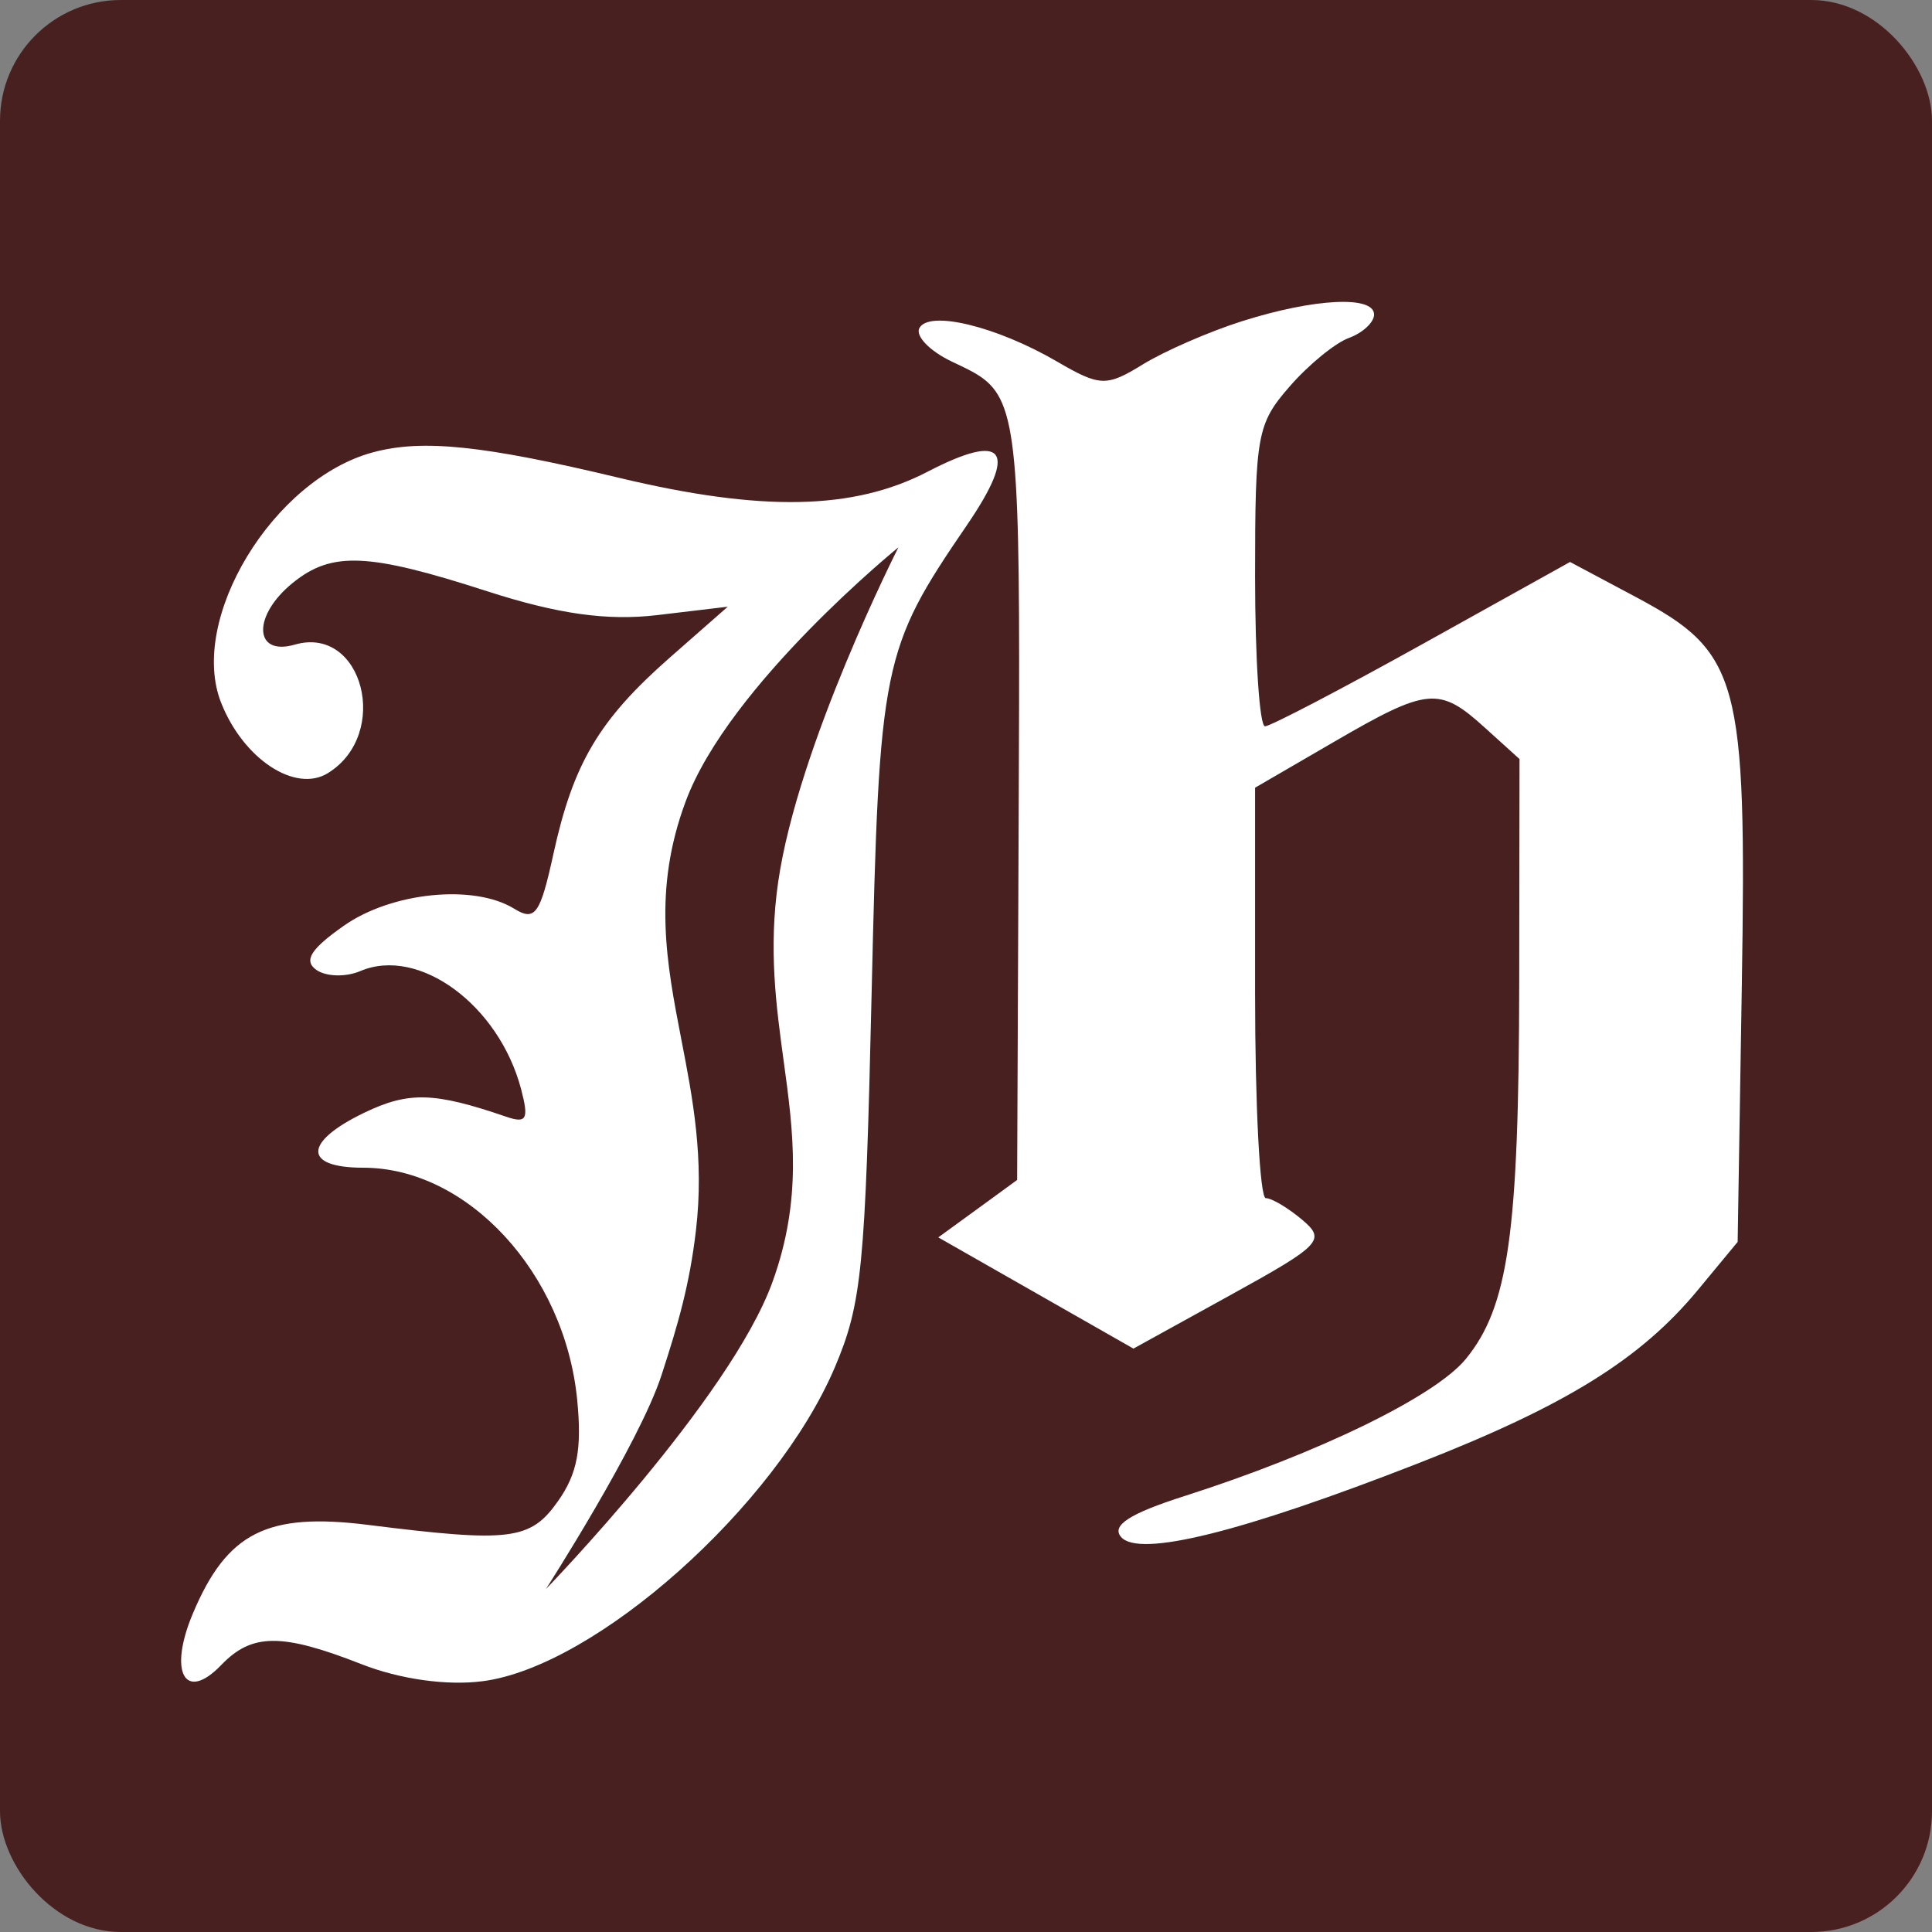 <svg width="32" height="32" viewBox="0 0 32 32" fill="none" xmlns="http://www.w3.org/2000/svg">
<rect x="0" y="0" width="32" height="32" fill="#808080" stroke="none"/>
<rect width="32" height="32" rx="2" fill="#492020"/>
<path fill-rule="evenodd" clip-rule="evenodd" d="M20.569 5.321C20.027 5.493 19.29 5.814 18.93 6.035C18.326 6.407 18.219 6.403 17.507 5.988C16.506 5.405 15.389 5.134 15.228 5.434C15.158 5.565 15.399 5.814 15.763 5.988L15.827 6.018C16.039 6.119 16.209 6.2 16.345 6.319C16.901 6.805 16.896 7.933 16.872 13.663L16.87 14.087L16.847 19.544L16.194 20.02L15.541 20.495L17.157 21.416L18.773 22.337L20.383 21.449C21.886 20.62 21.964 20.537 21.568 20.203C21.334 20.006 21.063 19.845 20.965 19.845C20.868 19.845 20.788 18.316 20.788 16.446V13.047L22.096 12.287C23.647 11.386 23.838 11.368 24.591 12.05L25.168 12.572L25.163 16.272C25.157 20.43 24.985 21.643 24.279 22.508C23.773 23.128 21.838 24.07 19.617 24.78C18.709 25.07 18.404 25.267 18.569 25.458C18.867 25.801 20.561 25.381 23.49 24.237C25.931 23.284 27.173 22.514 28.124 21.364L28.781 20.57L28.85 16.32C28.932 11.246 28.812 10.805 27.105 9.894L26.005 9.308L23.561 10.668C22.217 11.415 21.043 12.028 20.953 12.03C20.862 12.031 20.788 10.913 20.788 9.546C20.788 7.204 20.821 7.021 21.358 6.404C21.671 6.043 22.115 5.68 22.343 5.597C22.572 5.513 22.759 5.339 22.759 5.21C22.759 4.891 21.766 4.941 20.569 5.321ZM6.181 7.491C4.523 7.935 3.115 10.257 3.663 11.641C4.031 12.572 4.891 13.138 5.43 12.806C6.477 12.161 6.01 10.351 4.882 10.677C4.199 10.874 4.179 10.194 4.852 9.652C5.498 9.13 6.098 9.156 8.069 9.793C9.24 10.171 10.059 10.286 10.887 10.188L12.054 10.049L11.093 10.893C9.922 11.923 9.494 12.644 9.166 14.145C8.947 15.146 8.862 15.264 8.515 15.05C7.849 14.64 6.489 14.776 5.697 15.332C5.146 15.718 5.025 15.911 5.239 16.064C5.399 16.177 5.727 16.187 5.968 16.084C6.938 15.671 8.265 16.647 8.632 18.043C8.762 18.539 8.722 18.612 8.383 18.496C7.193 18.088 6.771 18.076 6.038 18.428C5.025 18.915 5.015 19.341 6.016 19.341C7.746 19.341 9.354 21.086 9.56 23.185C9.64 24 9.563 24.407 9.245 24.86C8.786 25.512 8.459 25.553 6.096 25.257C4.423 25.047 3.759 25.383 3.194 26.726C2.784 27.7 3.063 28.204 3.665 27.577C4.173 27.049 4.666 27.046 5.985 27.563C6.624 27.814 7.402 27.923 7.995 27.846C9.87 27.603 12.848 24.948 13.826 22.651C14.275 21.593 14.332 21.013 14.437 16.443C14.563 10.976 14.607 10.76 16.016 8.697C16.868 7.448 16.647 7.148 15.364 7.813C14.136 8.45 12.619 8.48 10.253 7.914C8.007 7.376 6.998 7.271 6.181 7.491ZM14.881 9.065C14.881 9.065 13.215 12.348 12.889 14.609C12.728 15.723 12.856 16.662 12.979 17.566C13.14 18.741 13.292 19.859 12.795 21.233C12.095 23.169 9.042 26.32 9.042 26.32C9.042 26.32 10.588 23.913 10.957 22.776C11.241 21.905 11.422 21.266 11.526 20.389C11.668 19.192 11.473 18.185 11.285 17.217C11.04 15.95 10.807 14.748 11.358 13.271C12.077 11.342 14.881 9.065 14.881 9.065Z" fill="white"/>
</svg>
